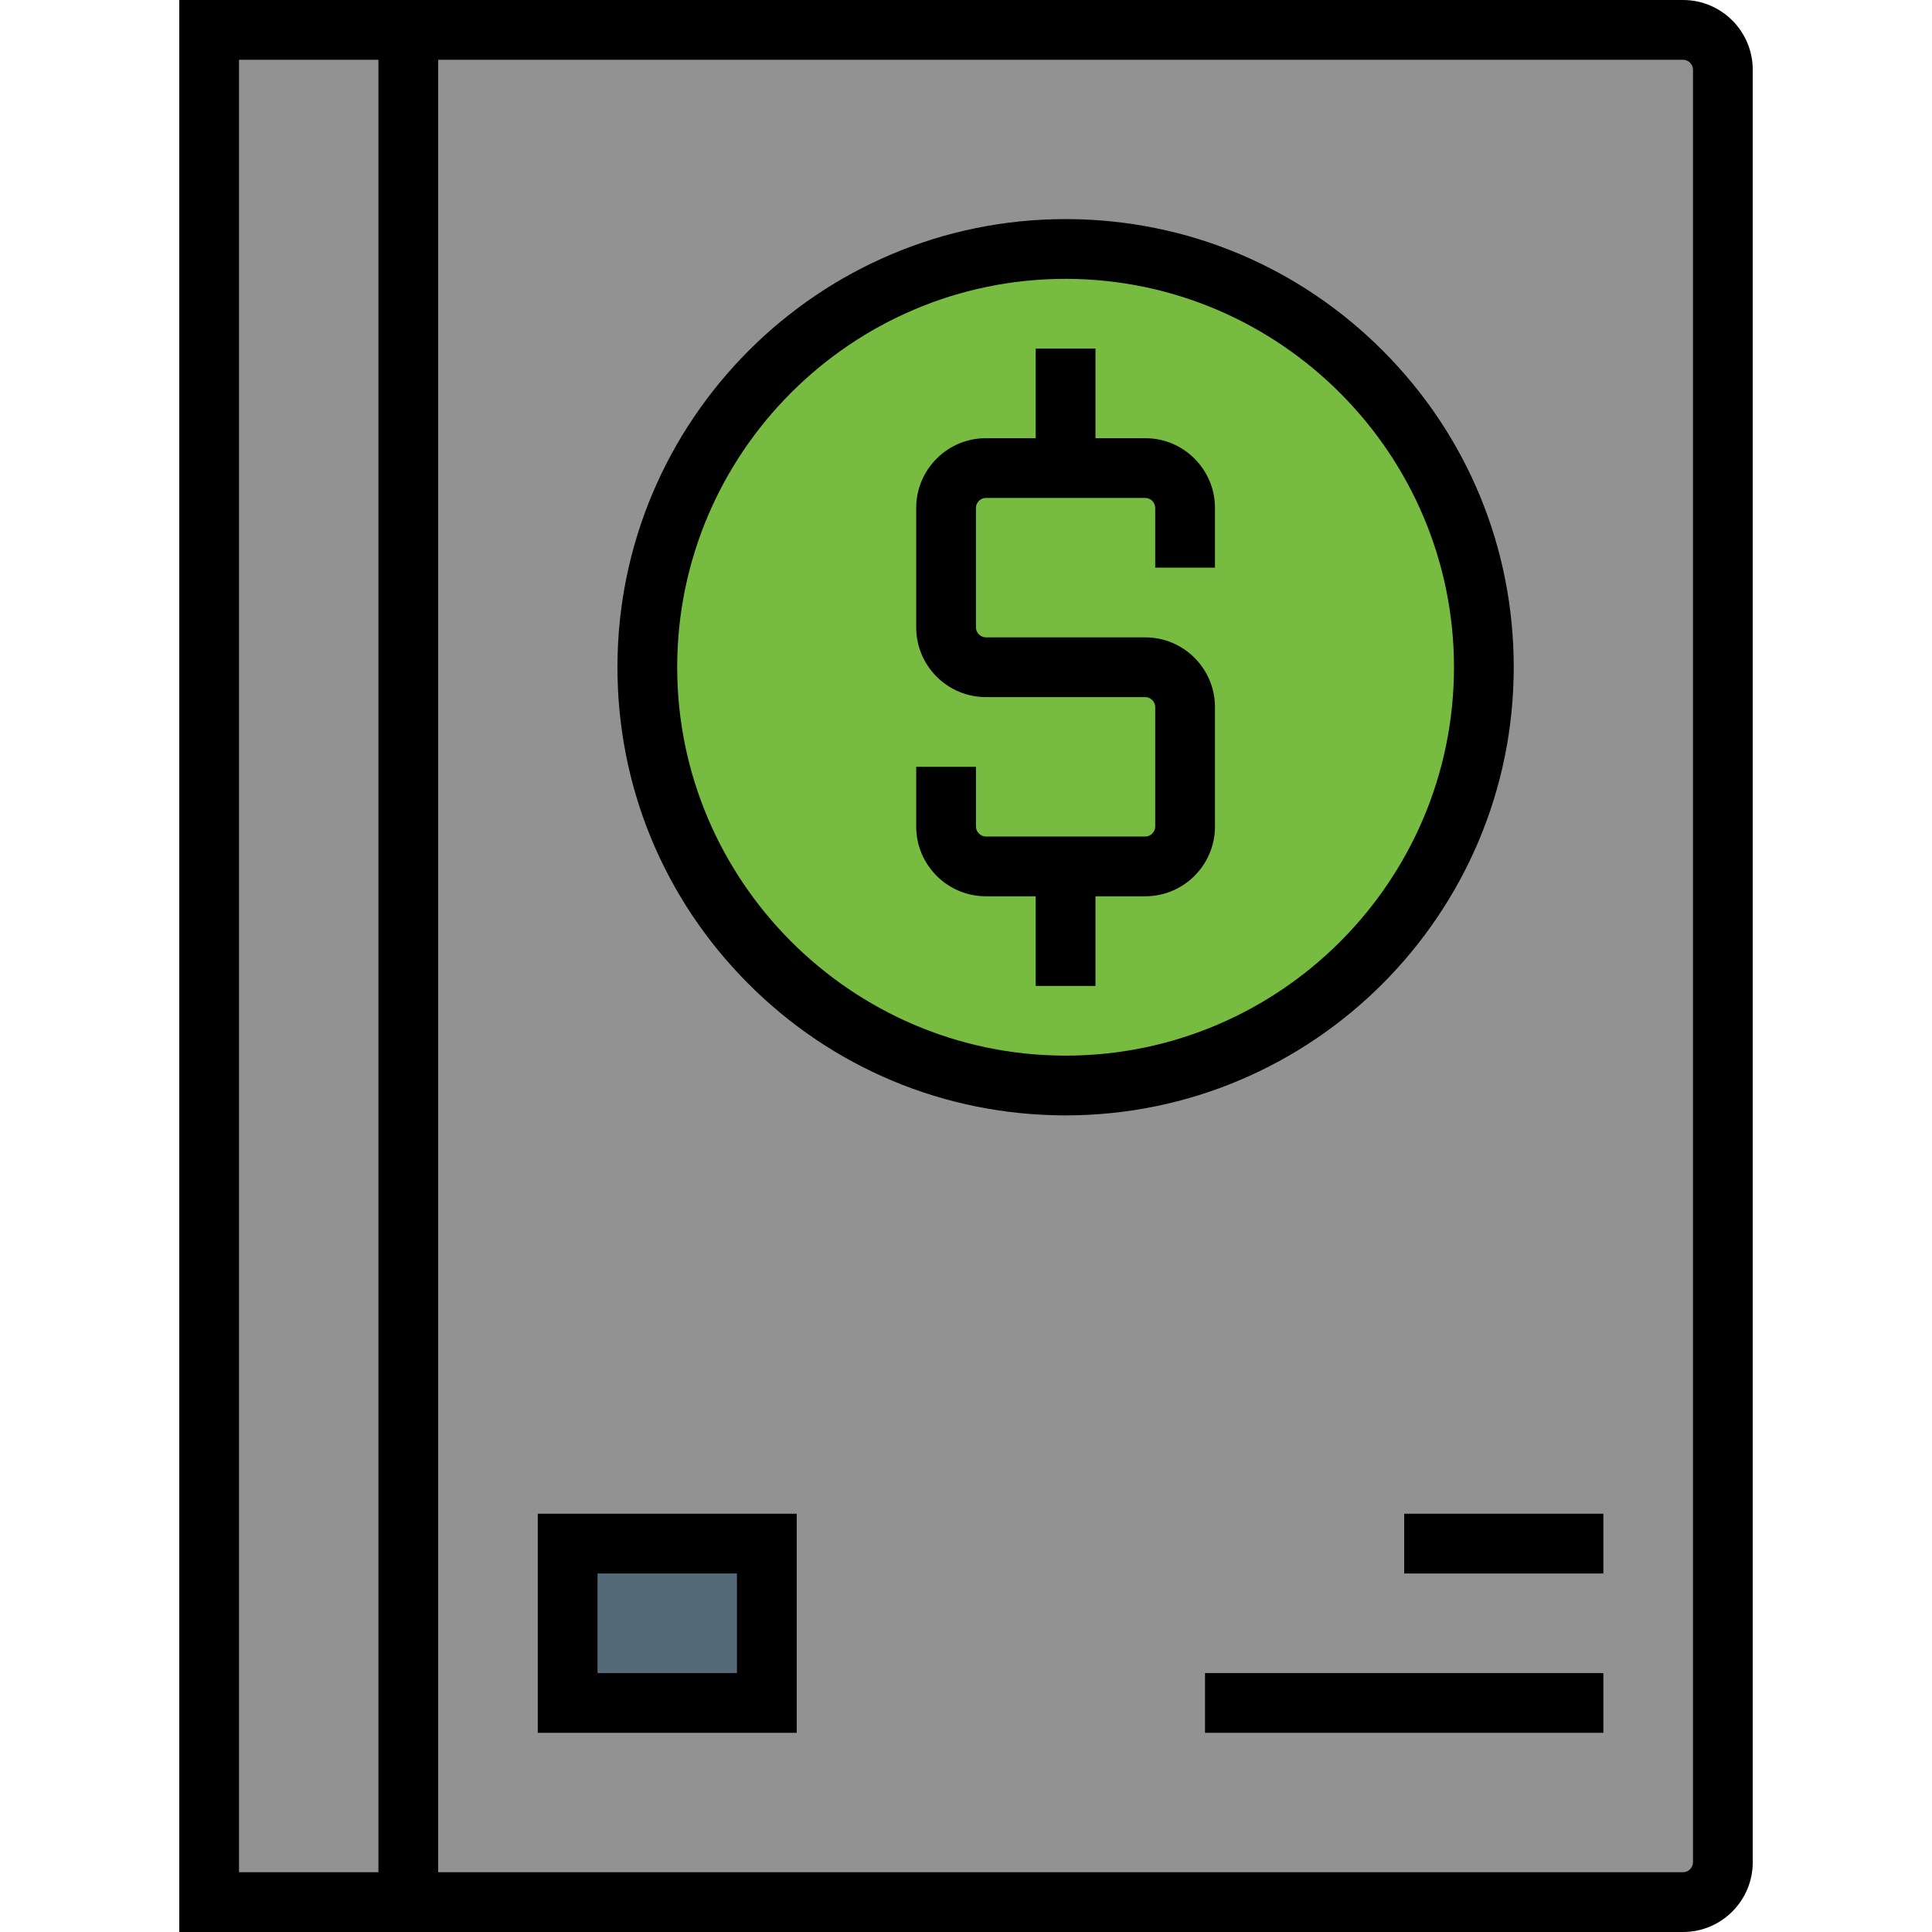 <!DOCTYPE svg PUBLIC "-//W3C//DTD SVG 1.1//EN" "http://www.w3.org/Graphics/SVG/1.1/DTD/svg11.dtd">
<!-- Uploaded to: SVG Repo, www.svgrepo.com, Transformed by: SVG Repo Mixer Tools -->
<svg version="1.1" id="Layer_1" xmlns="http://www.w3.org/2000/svg" xmlns:xlink="http://www.w3.org/1999/xlink" viewBox="0 0 512 512" xml:space="preserve" width="800px" height="800px" fill="#000000">
<g id="SVGRepo_bgCarrier" stroke-width="0"/>
<g id="SVGRepo_tracerCarrier" stroke-linecap="round" stroke-linejoin="round"/>
<g id="SVGRepo_iconCarrier"> <rect x="150.433" y="409.072" style="fill:#546A79;" width="52.784" height="42.227"/> <rect x="55.423" y="7.918" style="fill:#929292;" width="52.784" height="496.165"/> <path style="fill:#929292;" d="M456.577,18.474v475.052c0,5.806-4.751,10.557-10.557,10.557H108.206V7.918h337.814 C451.827,7.918,456.577,12.668,456.577,18.474z M393.237,176.825c0-61.018-49.3-110.529-110.318-110.845c-0.211,0-0.317,0-0.528,0 c-61.229,0-110.845,49.616-110.845,110.845c0,61.018,49.3,110.529,110.318,110.845c0.211,0,0.317,0,0.528,0 C343.621,287.67,393.237,238.054,393.237,176.825z M203.217,451.299v-42.227h-52.784v42.227H203.217z"/> <path style="fill:#77bb41;" d="M282.92,65.979c-0.211,0-0.317,0-0.528,0c-61.229,0-110.845,49.616-110.845,110.845 c0,61.018,49.3,110.529,110.318,110.845c0.211,0,0.317,0,0.528,0c61.229,0,110.845-49.616,110.845-110.845 C393.237,115.807,343.937,66.296,282.92,65.979z"/> <path d="M446.021,0H47.505v512h398.515c10.186,0,18.474-8.288,18.474-18.474V18.474C464.495,8.288,456.207,0,446.021,0z M63.34,15.835h36.948v480.33H63.34V15.835z M448.66,493.526c0,1.43-1.209,2.639-2.639,2.639H116.124V15.835h329.897 c1.43,0,2.639,1.209,2.639,2.639V493.526z"/> <rect x="372.124" y="401.155" width="52.784" height="15.835"/> <rect x="319.34" y="443.381" width="105.567" height="15.835"/> <path d="M401.155,176.825c0-31.616-12.282-61.366-34.584-83.772c-22.297-22.4-51.991-34.828-83.61-34.991h-0.569 c-65.486,0-118.763,53.277-118.763,118.763c0,31.616,12.282,61.366,34.584,83.772c22.297,22.4,51.991,34.828,83.651,34.991h0.528 C347.878,295.588,401.155,242.311,401.155,176.825z M282.392,279.753h-0.487c-56.487-0.292-102.441-46.466-102.441-102.928 c0-56.755,46.173-102.928,102.928-102.928h0.505c56.477,0.304,102.423,46.473,102.423,102.928 C385.32,233.58,339.147,279.753,282.392,279.753z"/> <path d="M303.505,116.124h-13.196V92.371h-15.835v23.753h-13.196c-10.186,0-18.474,8.288-18.474,18.474v31.67 c0,10.186,8.288,18.474,18.474,18.474h42.227c1.43,0,2.639,1.209,2.639,2.639v31.67c0,1.43-1.209,2.639-2.639,2.639h-42.227 c-1.43,0-2.639-1.209-2.639-2.639v-15.835h-15.835v15.835c0,10.186,8.288,18.474,18.474,18.474h13.196v23.753h15.835v-23.753h13.196 c10.186,0,18.474-8.288,18.474-18.474v-31.67c0-10.186-8.288-18.474-18.474-18.474h-42.227c-1.43,0-2.639-1.209-2.639-2.639v-31.67 c0-1.43,1.209-2.639,2.639-2.639h42.227c1.43,0,2.639,1.209,2.639,2.639v15.835h15.835v-15.835 C321.979,124.412,313.691,116.124,303.505,116.124z"/> <path d="M142.515,459.217h68.619v-58.062h-68.619V459.217z M158.351,416.99h36.948v26.392h-36.948V416.99z"/> </g>
</svg>